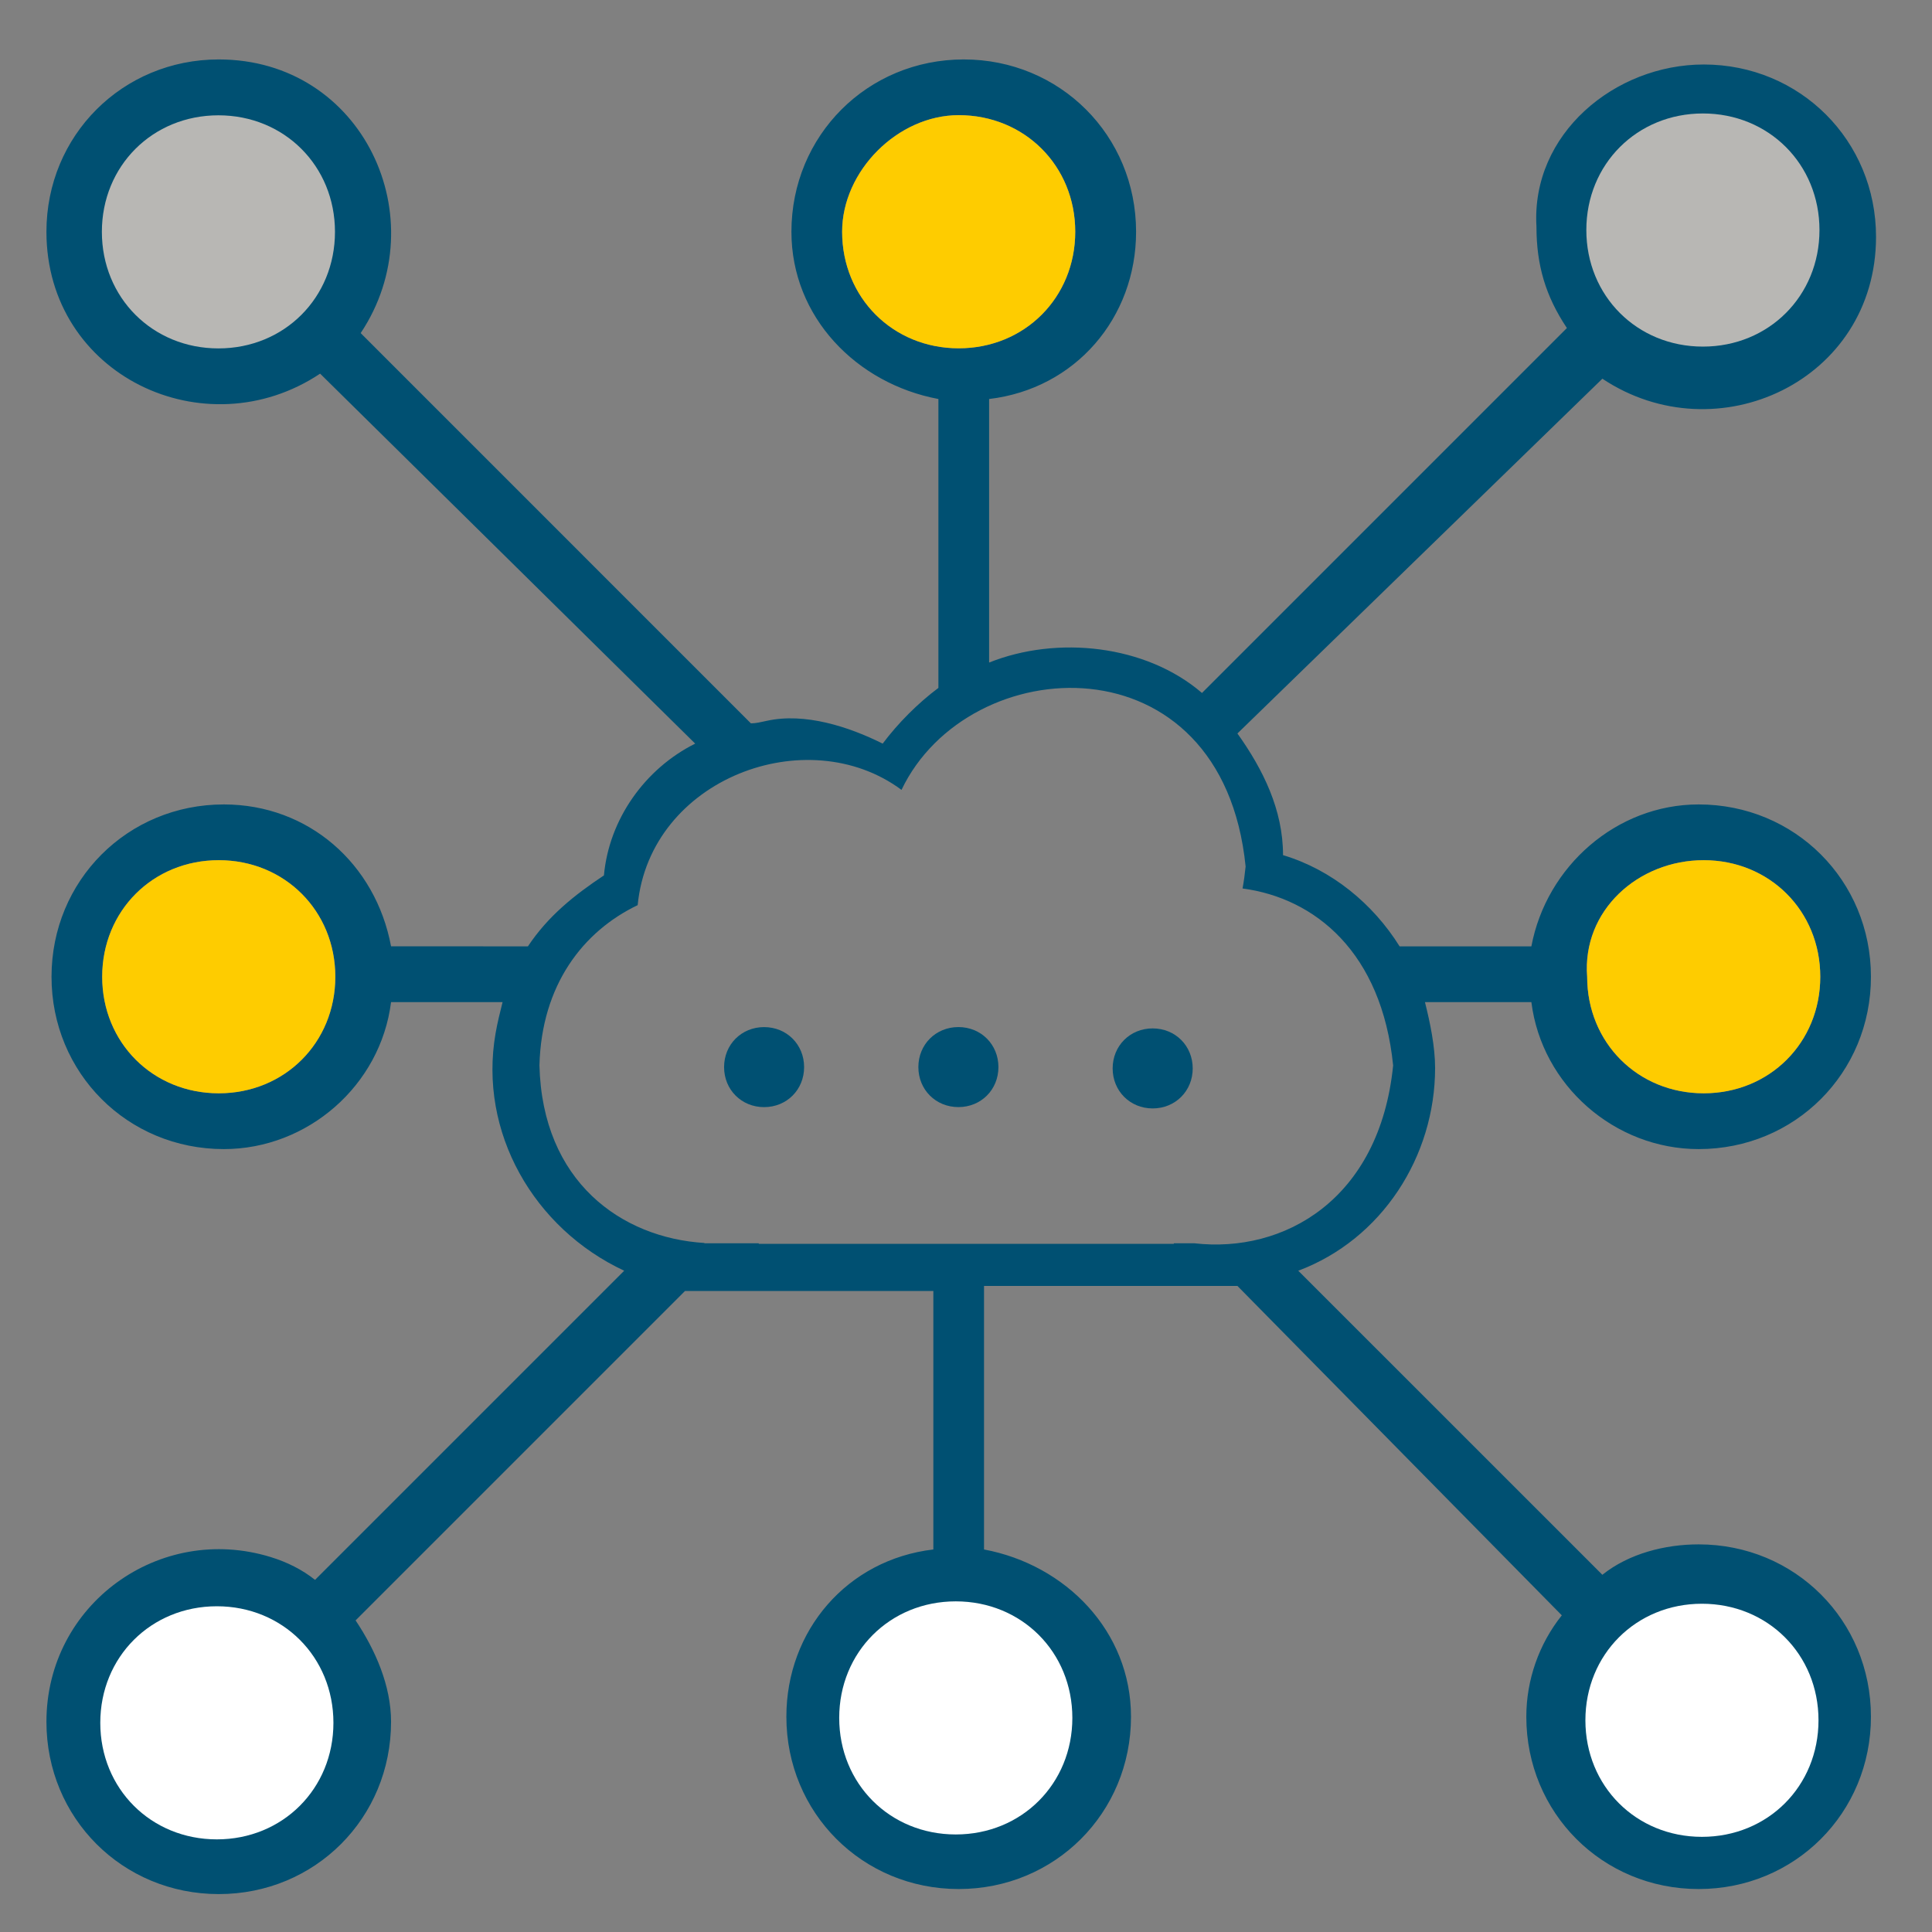 <?xml version="1.0" encoding="UTF-8"?>
<!DOCTYPE svg PUBLIC "-//W3C//DTD SVG 1.1//EN" "http://www.w3.org/Graphics/SVG/1.1/DTD/svg11.dtd">
<!-- Creator: CorelDRAW -->
<svg xmlns="http://www.w3.org/2000/svg" xml:space="preserve" width="535px" height="535px" version="1.1" style="shape-rendering:geometricPrecision; text-rendering:geometricPrecision; image-rendering:optimizeQuality; fill-rule:evenodd; clip-rule:evenodd"
viewBox="0 0 535 535"
 xmlns:xlink="http://www.w3.org/1999/xlink"
 xmlns:xodm="http://www.corel.com/coreldraw/odm/2003">
 <rect x="0" y="0" width="535" height="535" fill="#808080" stroke="none"/>
 <defs>
  <style type="text/css">
   <![CDATA[
    .fil0 {fill:#005072}
    .fil3 {fill:#B8B7B4}
    .fil1 {fill:#FECC00}
    .fil2 {fill:white}
   ]]>
  </style>
 </defs>
 <g id="Слой_x0020_1">
  <path class="fil0" d="M265.48 31.89c18.24,0 32.27,14.04 32.27,32.28 0,18.25 -14.03,32.28 -32.27,32.28 -18.25,0 -32.28,-14.03 -32.28,-32.28 0,-16.84 15.43,-32.28 32.28,-32.28zm120.3 263.15c-3.15,-31.28 -21.55,-46.32 -41.7,-49.01 0.36,-1.95 0.64,-3.98 0.85,-6.09 -6.45,-64.03 -76.77,-60.04 -95.29,-21.21 -26.04,-19.36 -69.65,-3.19 -73.06,31.92 -15.08,7.22 -26.64,22.05 -27.2,44.4 0.81,32.12 22.62,47.73 45.69,49.15l0 0.08 15.04 0 0 0.16 114.94 0 0 -0.16 5.65 0c24.76,2.86 51.33,-12 55.08,-49.24zm86 -56.84c18.24,0 32.28,14.04 32.28,32.28 0,18.25 -14.03,32.27 -32.28,32.27 -18.25,0 -32.27,-14.03 -32.27,-32.27 -1.45,-18.6 14.42,-32.28 32.27,-32.28zm-411.2 0c18.23,0 32.27,14.04 32.27,32.28 0,18.24 -14.02,32.27 -32.27,32.27 -18.25,0 -32.28,-14.03 -32.28,-32.27 0,-18.25 14.03,-32.28 32.28,-32.28zm411.2 -220.34c26.66,0 47.72,21.05 47.72,47.72 0,39.96 -44.11,60.36 -75.78,39.29l-101.06 98.24c7.13,10 12.63,21.15 12.63,33.69 13.43,4.02 24.9,13.43 32.28,25.26l36.49 0c4.16,-22.15 23.57,-39.3 46.32,-39.3 26.66,0 47.71,21.06 47.71,47.72 0,26.66 -21.05,47.72 -47.71,47.72 -23.22,0 -43.43,-17.61 -46.32,-40.7l-29.47 0c1.44,5.73 2.81,12.33 2.81,18.24 0,24.49 -14.73,47.46 -37.89,56.14l84.21 84.2c7.34,-5.88 17.37,-8.42 26.66,-8.42 26.67,0 47.71,21.05 47.71,47.72 0,26.65 -21.05,47.72 -47.71,47.72 -26.66,0 -47.72,-21.06 -47.72,-47.72 0,-10.14 3.49,-20.15 9.83,-28.07l-89.83 -91.22 -70.17 0 0 72.98c22.65,4.24 40.7,22.64 40.7,46.31 0,26.66 -21.06,47.72 -47.71,47.72 -26.66,0 -47.72,-21.06 -47.72,-47.72 0,-23.87 16.85,-43.51 40.7,-46.31l0 -71.58 -68.77 0 -91.22 91.22c5.47,8.19 9.82,18.07 9.82,28.07 0,26.67 -21.05,47.72 -47.71,47.72 -26.67,0 -47.72,-21.05 -47.72,-47.72 0,-32.54 31.31,-55.09 62.1,-45.61 4.56,1.4 8.77,3.51 12.28,6.32l85.61 -85.61c-24.99,-11.66 -40.41,-38.32 -35.61,-65.79 0.52,-2.97 1.23,-5.79 1.93,-8.59l-30.88 0c-2.89,23.09 -23.09,40.7 -46.31,40.7 -26.67,0 -47.71,-21.06 -47.71,-47.72 0,-26.67 21.05,-47.72 47.71,-47.72 23.47,0 42.04,16.46 46.31,39.29l37.9 0.01c5.57,-8.37 12.77,-14.14 21.05,-19.65 1.41,-15.55 11.36,-29.55 25.27,-36.49l-103.86 -102.45c-31.82,21.19 -75.79,0.57 -75.79,-39.3 0,-26.66 21.06,-47.71 47.72,-47.71 39.95,0 60.38,44.12 39.3,75.78l108.06 108.07c1.4,0 2.82,-0.36 4.39,-0.7 10.53,-2.34 22.72,1.62 32.1,6.31 4.25,-5.67 9.75,-11.19 15.43,-15.43l0 -80c-22.64,-4.24 -40.7,-22.65 -40.7,-46.31 0,-26.66 21.06,-47.72 47.72,-47.72 26.66,0 47.72,21.06 47.72,47.72 0,23.87 -16.85,43.5 -40.7,46.31l0 72.98c18.82,-7.53 43.37,-4.96 58.95,8.42l101.05 -101.05c-5.91,-8.85 -8.43,-17.42 -8.43,-28.07 -1.52,-25.69 21.71,-44.91 46.31,-44.91z"/>
  <path class="fil1" d="M265.48 31.89c18.24,0 32.27,14.04 32.27,32.28 0,18.25 -14.03,32.28 -32.27,32.28 -18.25,0 -32.28,-14.04 -32.28,-32.28 0,-16.84 15.43,-32.28 32.28,-32.28z"/>
  <path class="fil1" d="M471.78 238.2c18.25,0 32.28,14.04 32.28,32.28 0,18.24 -14.04,32.27 -32.28,32.27 -18.24,0 -32.27,-14.03 -32.27,-32.27 -1.41,-18.25 14.03,-32.28 32.27,-32.28z"/>
  <path class="fil1" d="M60.58 238.2c18.24,0 32.27,14.04 32.27,32.28 0,18.24 -14.03,32.27 -32.27,32.27 -18.25,0 -32.28,-14.03 -32.28,-32.27 0,-18.25 14.03,-32.28 32.28,-32.28z"/>
  <path class="fil2" d="M471.29 444.1c18.25,0 32.28,14.03 32.28,32.27 0,18.25 -14.03,32.28 -32.28,32.28 -18.24,0 -32.27,-14.03 -32.27,-32.28 0,-18.24 14.03,-32.27 32.27,-32.27z"/>
  <path class="fil2" d="M264.67 443.44c18.25,0 32.28,14.03 32.28,32.28 0,18.24 -14.04,32.27 -32.28,32.27 -18.25,0 -32.28,-14.03 -32.28,-32.27 0,-18.25 14.04,-32.28 32.28,-32.28z"/>
  <path class="fil2" d="M60.05 444.8c18.25,0 32.28,14.03 32.28,32.28 0,18.24 -14.04,32.27 -32.28,32.27 -18.25,0 -32.28,-14.03 -32.28,-32.27 0,-18.25 14.04,-32.28 32.28,-32.28z"/>
  <path class="fil3" d="M60.49 31.93c18.24,0 32.27,14.03 32.27,32.27 0,18.25 -14.03,32.28 -32.27,32.28 -18.25,0 -32.28,-14.04 -32.28,-32.28 0,-18.25 14.03,-32.27 32.28,-32.27z"/>
  <path class="fil3" d="M471.56 31.42c18.25,0 32.28,14.04 32.28,32.28 0,18.25 -14.04,32.28 -32.28,32.28 -18.25,0 -32.28,-14.04 -32.28,-32.28 0,-18.25 14.04,-32.28 32.28,-32.28z"/>
  <path class="fil0" d="M211.59 284.42c6.27,0 11.08,4.82 11.08,11.08 0,6.26 -4.81,11.08 -11.08,11.08 -6.26,0 -11.08,-4.82 -11.08,-11.08 0,-6.27 4.82,-11.08 11.08,-11.08z"/>
  <path class="fil0" d="M319.19 284.78c6.27,0 11.09,4.82 11.09,11.08 0,6.26 -4.82,11.08 -11.09,11.08 -6.26,0 -11.08,-4.82 -11.08,-11.08 0,-6.27 4.82,-11.08 11.08,-11.08z"/>
  <path class="fil0" d="M265.4 284.41c6.26,0 11.08,4.82 11.08,11.08 0,6.27 -4.82,11.08 -11.08,11.08 -6.27,0 -11.09,-4.81 -11.09,-11.08 0,-6.26 4.82,-11.08 11.09,-11.08z"/>
 </g>
</svg>
